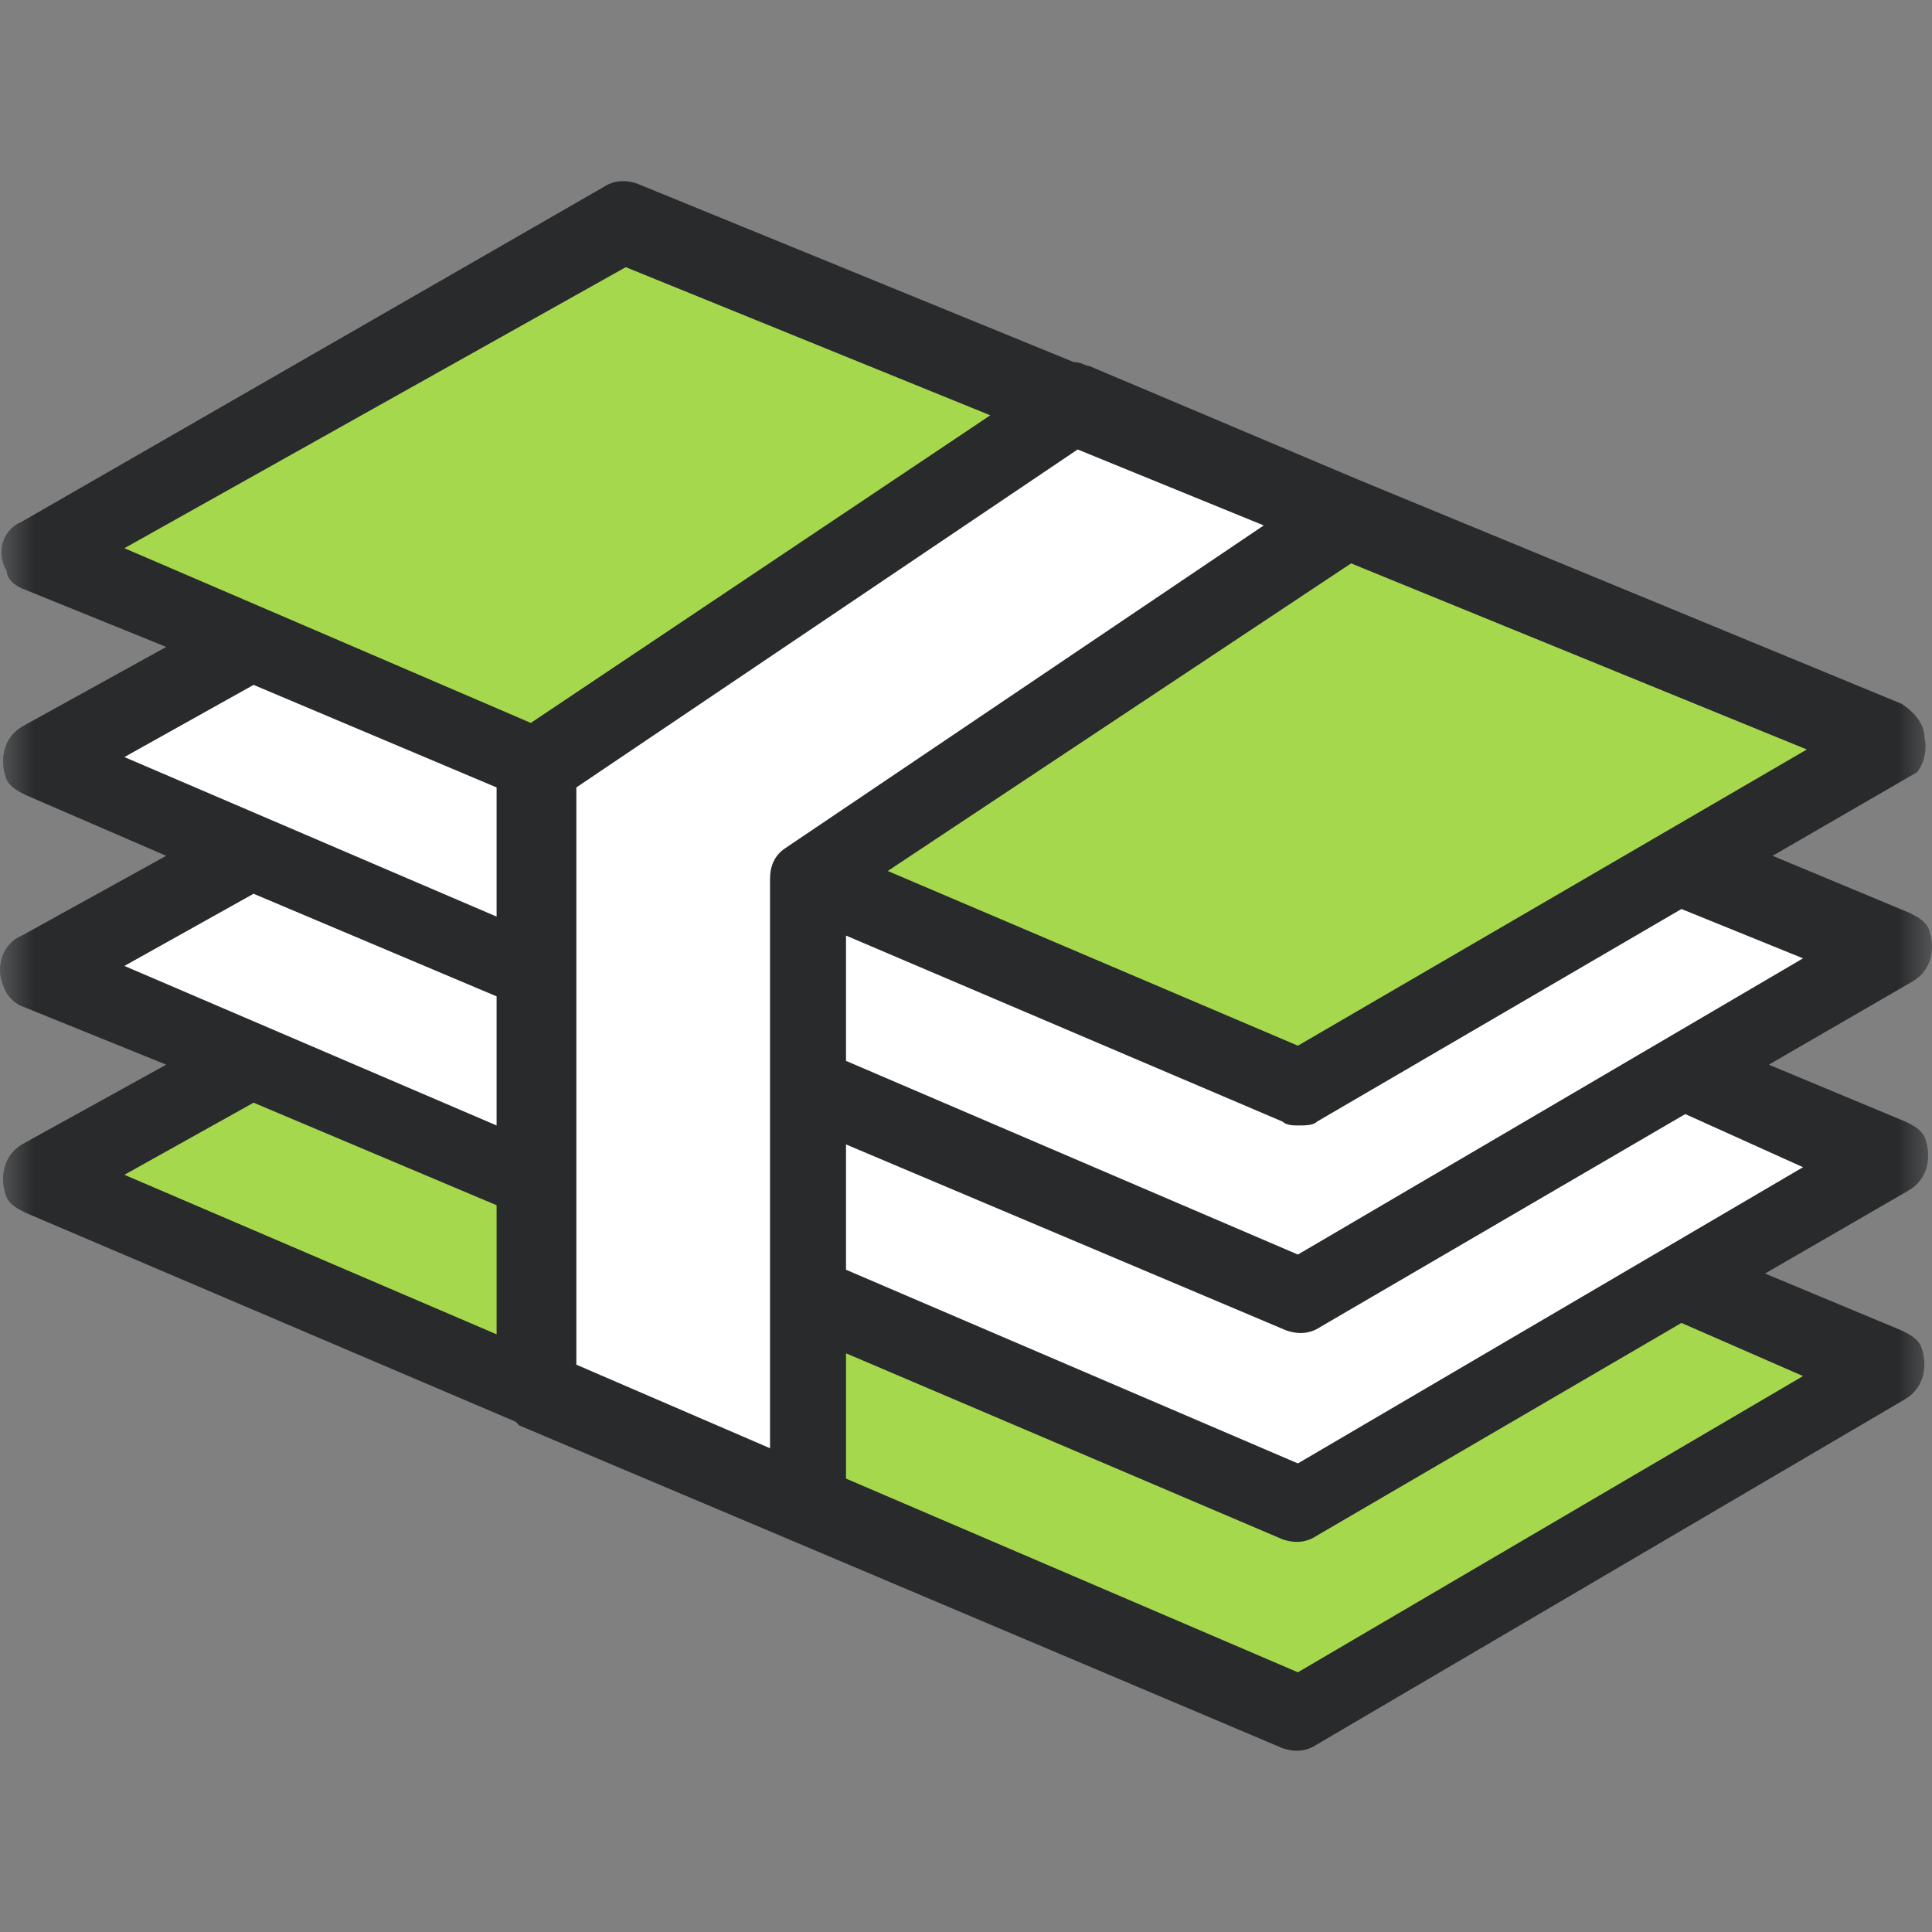 
<svg width="28" height="28" viewBox="0 0 28 28" fill="none" xmlns="http://www.w3.org/2000/svg">
<rect x="0" y="0" width="28" height="28" fill="#808080" stroke="none"/>
<g id="IMAGE" clip-path="url(#clip0_664_16888)">
<g id="Clip path group">
<mask id="mask0_664_16888" style="mask-type:luminance" maskUnits="userSpaceOnUse" x="0" y="0" width="28" height="28">
<g id="clip0_56_20542">
<path id="Vector" d="M28 0H0V28H28V0Z" fill="white"/>
</g>
</mask>
<g mask="url(#mask0_664_16888)">
<g id="Group">
<path id="Vector_2" d="M0.537 13.778L3.454 12.127C3.564 12.072 3.674 12.072 3.729 12.127L7.802 13.834C7.912 13.889 8.022 13.999 8.022 14.164V17.081C8.022 17.246 7.857 17.411 7.692 17.411C7.637 17.411 7.582 17.411 7.582 17.411L0.592 14.384C0.427 14.329 0.372 14.109 0.427 13.944C0.427 13.889 0.482 13.834 0.537 13.778Z" fill="white"/>
<path id="Vector_3" d="M0.537 7.725L8.903 3.047C9.013 2.992 9.123 2.992 9.178 3.047L15.508 5.634C15.673 5.689 15.728 5.909 15.673 6.074C15.673 6.129 15.618 6.129 15.618 6.184L7.967 11.303C7.857 11.358 7.747 11.358 7.637 11.303L0.592 8.331C0.427 8.276 0.317 8.056 0.427 7.891C0.427 7.836 0.482 7.78 0.537 7.725Z" fill="#A6D84E"/>
<path id="Vector_4" d="M7.473 20.328V10.972L15.508 5.578L20.076 7.449L11.931 12.898V22.255L7.473 20.328Z" fill="white"/>
<path id="Vector_5" d="M0.537 16.806L3.454 15.155C3.564 15.1 3.674 15.1 3.729 15.155L7.802 16.861C7.912 16.916 8.022 17.026 8.022 17.191V20.108C8.022 20.273 7.857 20.438 7.692 20.438C7.637 20.438 7.582 20.438 7.582 20.438L0.592 17.411C0.427 17.356 0.372 17.136 0.427 16.971C0.427 16.916 0.482 16.861 0.537 16.806Z" fill="#A6D84E"/>
<path id="Vector_6" d="M0.537 10.751L3.454 9.1C3.564 9.045 3.674 9.045 3.729 9.1L7.802 10.806C7.912 10.861 8.022 10.971 8.022 11.136V14.053C8.022 14.219 7.857 14.384 7.692 14.384C7.637 14.384 7.582 14.384 7.582 14.384L0.592 11.357C0.427 11.301 0.317 11.081 0.427 10.916C0.427 10.861 0.482 10.806 0.537 10.751Z" fill="white"/>
<path id="Vector_7" d="M11.383 21.76V18.898C11.383 18.733 11.548 18.568 11.713 18.568C11.768 18.568 11.823 18.568 11.823 18.568L18.593 21.43C18.703 21.485 18.813 21.485 18.868 21.43L24.097 18.348C24.207 18.293 24.317 18.293 24.372 18.348L27.289 19.504C27.454 19.614 27.509 19.779 27.399 19.944C27.399 19.999 27.344 19.999 27.344 20.054L18.923 25.008C18.813 25.063 18.703 25.063 18.648 25.008L11.548 22.035C11.493 22.035 11.383 21.925 11.383 21.76Z" fill="#A6D84E"/>
<path id="Vector_8" d="M11.383 15.706V12.844C11.383 12.678 11.548 12.513 11.713 12.513C11.768 12.513 11.823 12.513 11.823 12.513L18.593 15.375C18.703 15.43 18.813 15.43 18.868 15.375L24.097 12.293C24.207 12.238 24.317 12.238 24.372 12.293L27.289 13.449C27.454 13.559 27.509 13.724 27.399 13.889C27.399 13.944 27.344 13.944 27.344 13.999L18.923 18.953C18.813 19.008 18.703 19.008 18.648 18.953L11.548 15.981C11.493 15.981 11.383 15.871 11.383 15.706Z" fill="white"/>
<path id="Vector_9" d="M11.599 12.459L19.305 7.34C19.415 7.285 19.525 7.285 19.635 7.285L27.395 10.477C27.56 10.532 27.671 10.753 27.56 10.918C27.56 10.973 27.505 11.028 27.45 11.083L19.029 16.036C18.919 16.091 18.809 16.091 18.754 16.036L11.709 13.064C11.544 13.009 11.489 12.789 11.544 12.624C11.544 12.514 11.544 12.514 11.599 12.459Z" fill="#A6D84E"/>
<path id="Vector_10" d="M11.383 18.733V15.816C11.383 15.651 11.548 15.486 11.713 15.486C11.768 15.486 11.823 15.486 11.823 15.486L18.593 18.348C18.703 18.403 18.813 18.403 18.868 18.348L24.097 15.266C24.207 15.211 24.317 15.211 24.372 15.266L27.289 16.477C27.454 16.532 27.564 16.752 27.454 16.917C27.454 16.972 27.399 17.027 27.344 17.082L18.923 22.036C18.813 22.091 18.703 22.091 18.648 22.036L11.548 19.009C11.493 19.009 11.383 18.898 11.383 18.733Z" fill="white"/>
<path id="Vector_11" d="M27.892 10.697C27.892 10.477 27.727 10.312 27.562 10.201L19.691 6.954L15.783 5.303C15.728 5.303 15.673 5.248 15.563 5.248L9.234 2.661C9.069 2.606 8.903 2.606 8.738 2.716L0.317 7.56C0.042 7.67 -0.068 8 0.097 8.275C0.097 8.385 0.207 8.495 0.372 8.55L2.409 9.376L0.317 10.532C0.042 10.697 -0.013 11.027 0.097 11.302C0.152 11.412 0.262 11.467 0.372 11.522L2.409 12.403L0.317 13.559C0.042 13.669 -0.068 13.999 0.042 14.274C0.097 14.44 0.207 14.55 0.372 14.605L2.409 15.43L0.317 16.586C0.042 16.751 -0.013 17.081 0.097 17.357C0.152 17.467 0.262 17.522 0.372 17.577L7.472 20.604L7.527 20.659L11.435 22.31L18.59 25.337C18.755 25.392 18.921 25.392 19.086 25.282L27.617 20.274C27.892 20.108 27.947 19.778 27.837 19.503C27.782 19.393 27.672 19.338 27.562 19.283L25.58 18.457L27.672 17.247C27.947 17.081 28.002 16.751 27.892 16.476C27.837 16.366 27.727 16.311 27.617 16.256L25.635 15.43L27.727 14.219C28.002 14.054 28.057 13.724 27.947 13.449C27.892 13.339 27.782 13.284 27.672 13.229L25.69 12.403L27.782 11.192C27.837 11.137 27.947 10.917 27.892 10.697ZM7.197 19.338L1.803 17.026L3.675 15.981L7.197 17.467V19.338ZM7.197 16.311L1.803 13.999L3.675 12.953L7.197 14.44V16.311ZM7.197 13.284L1.803 10.972L3.675 9.926L7.197 11.412V13.284ZM1.803 7.945L9.069 3.872L14.352 6.019L7.693 10.477L1.803 7.945ZM11.38 12.293C11.215 12.403 11.16 12.568 11.16 12.733V20.989L8.353 19.778V11.412L15.618 6.514L18.315 7.615L11.38 12.293ZM26.131 19.943L18.81 24.236L12.261 21.429V19.613L18.59 22.31C18.755 22.365 18.921 22.365 19.086 22.255L24.369 19.173L26.131 19.943ZM26.131 16.916L18.81 21.209L12.261 18.402V16.586L18.645 19.283C18.81 19.338 18.976 19.338 19.141 19.228L24.424 16.146L26.131 16.916ZM26.131 13.889L18.81 18.182L12.261 15.375V13.559L18.59 16.256C18.645 16.311 18.755 16.311 18.81 16.311C18.921 16.311 19.031 16.311 19.086 16.256L24.369 13.174L26.131 13.889ZM18.81 15.155L12.866 12.623L19.581 8.165L26.186 10.862L18.81 15.155Z" fill="#282A2C"/>
</g>
</g>
</g>
</g>
<defs>
<clipPath id="clip0_664_16888">
<rect width="28" height="28" fill="white"/>
</clipPath>
</defs>
</svg>
